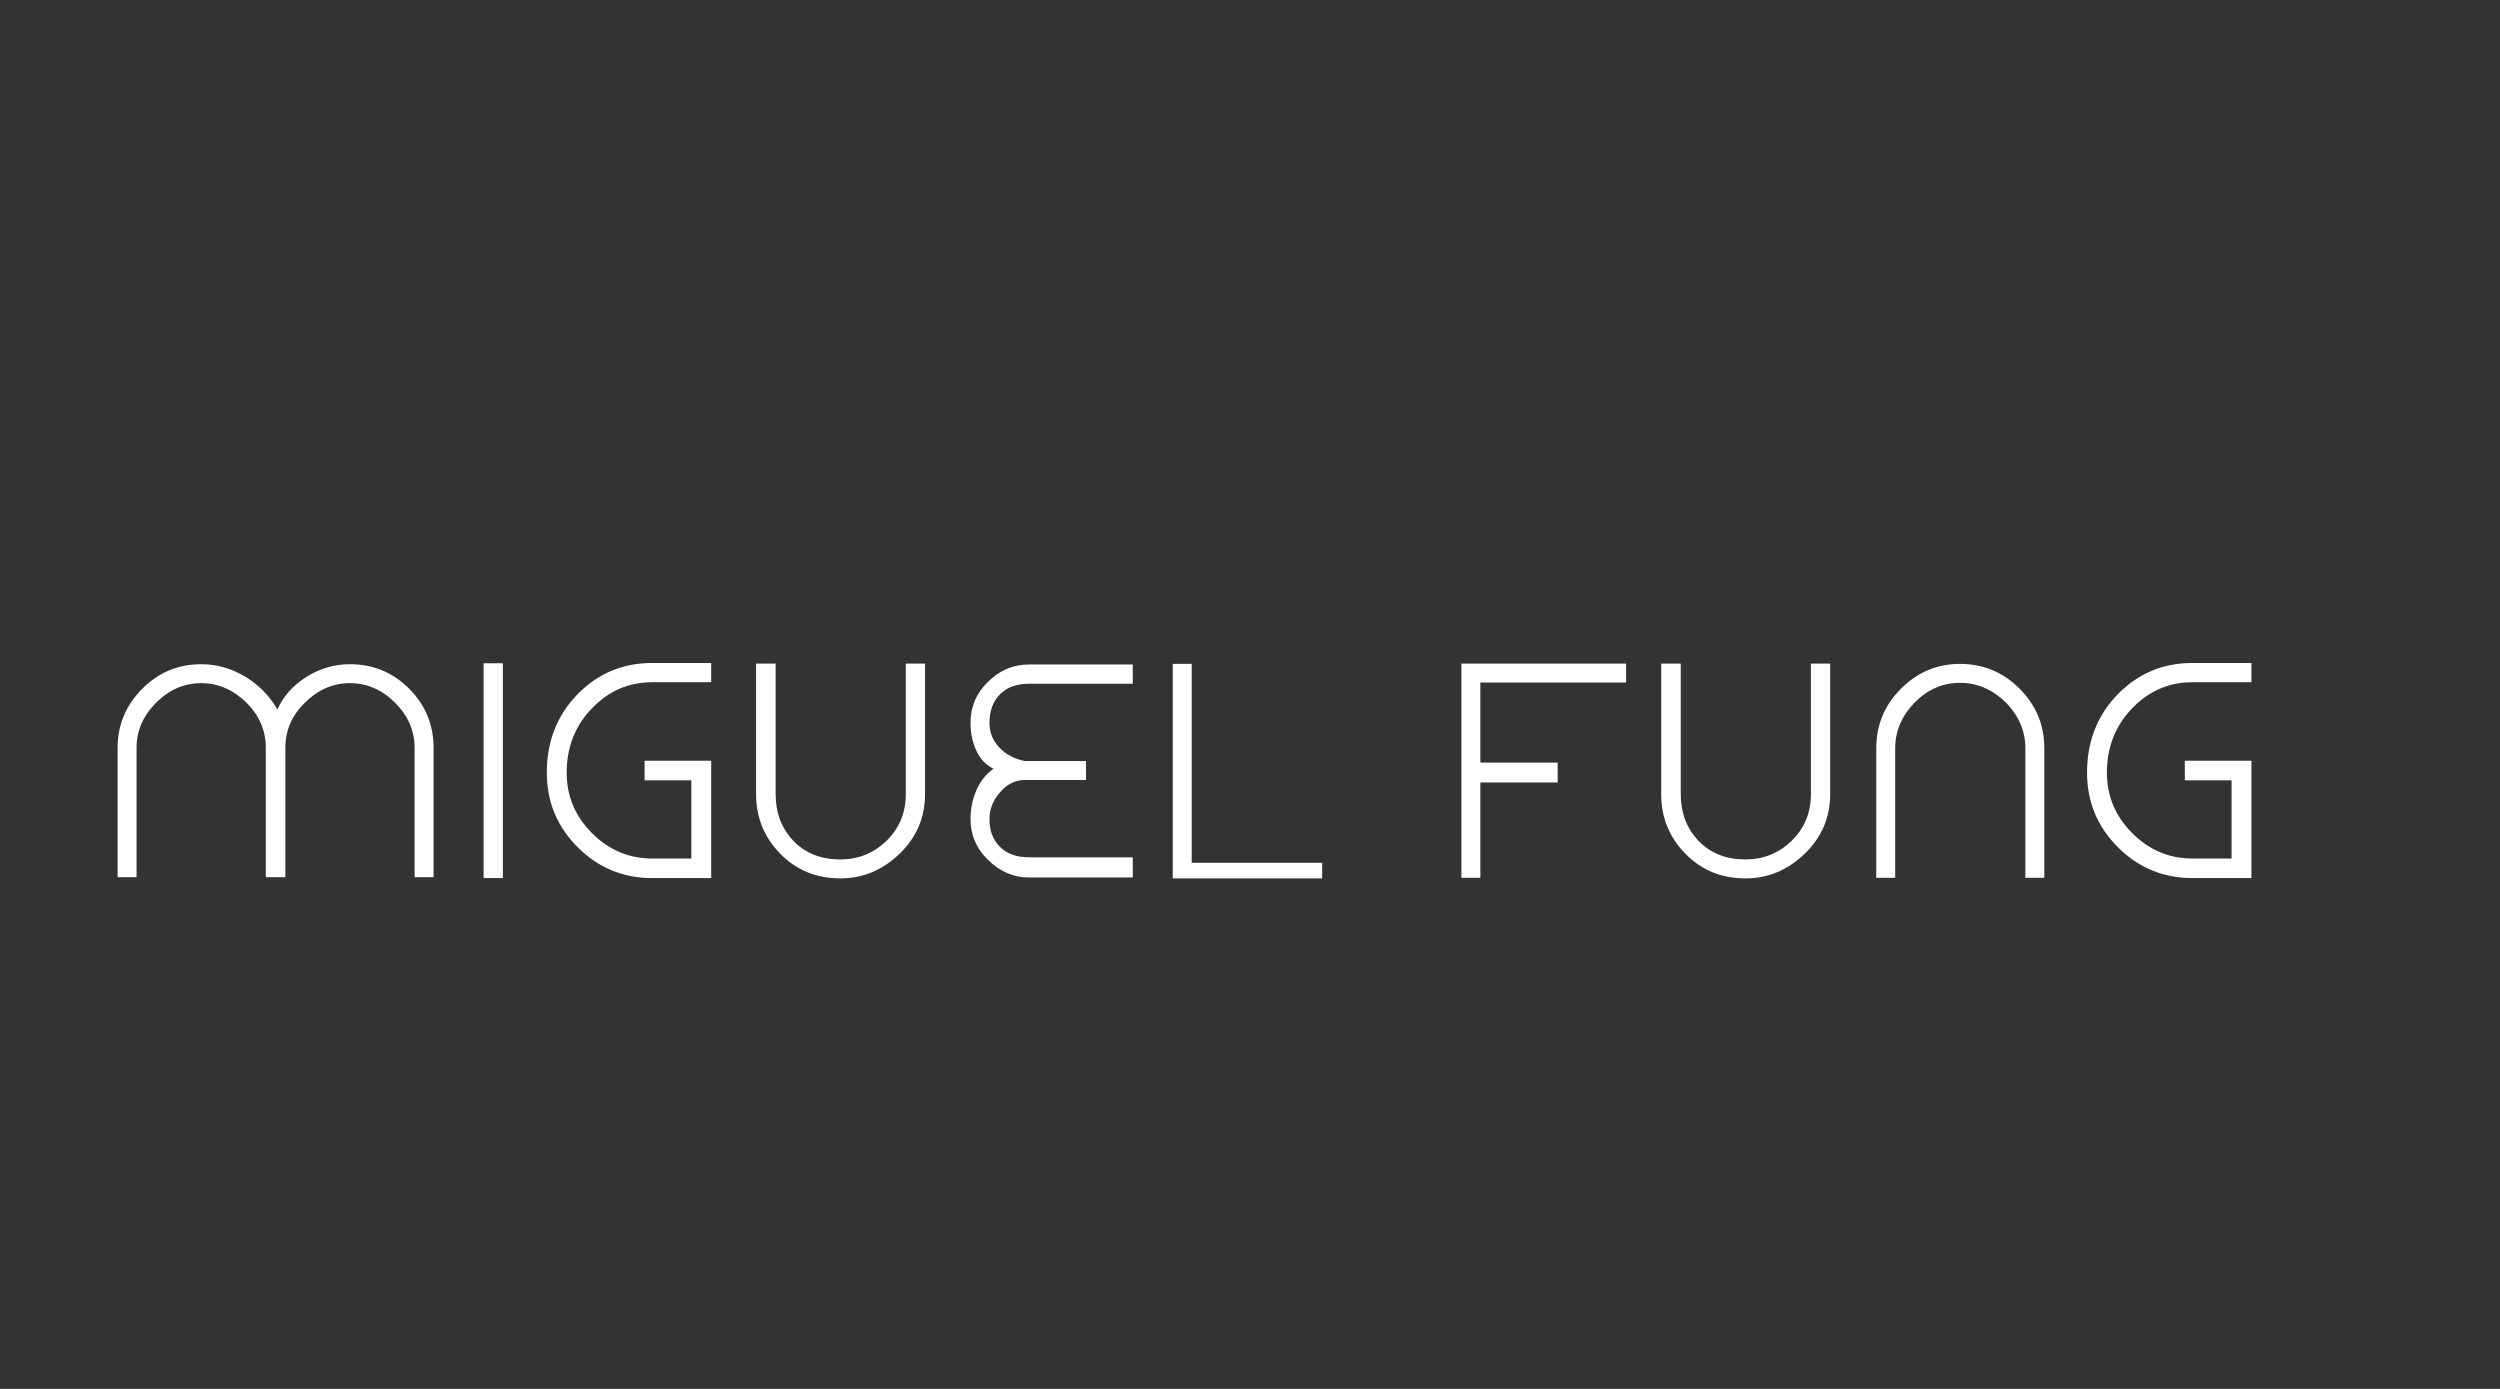 <?xml version="1.0"?>
<svg version="1.1" xmlns="http://www.w3.org/2000/svg" width="360" height="200"><rect width="100%" height="100%" fill="#333333" stroke="none"/><path fill="#ffffff" d="M16.936,126.312l2.728,0l0-18.612q0-3.696,2.816-6.512t6.512-2.816q3.608,0,6.512,2.816q2.772,2.772,2.772,6.512l0,18.612l2.816,0l0-18.612q0-3.784,2.816-6.512q2.816-2.816,6.468-2.816q3.696,0,6.512,2.816t2.816,6.512l0,18.612l2.728,0l0-18.612q0-5.016-3.52-8.536t-8.536-3.52q-3.3,0-6.204,1.804q-2.948,1.848-4.224,4.708q-1.716-2.948-4.62-4.708q-3.036-1.804-6.336-1.804q-4.972,0-8.492,3.52q-3.564,3.564-3.564,8.536l0,18.612z M69.641,126.444l2.772,0l0-30.932l-2.772,0l0,30.932z M93.922,98.24l8.492,0l0-2.772l-8.492,0q-6.336,0-10.736,4.488q-4.444,4.532-4.444,11.308q0,6.292,4.444,10.736t10.736,4.444l5.632,0l2.86,0l0-2.816l0-14.08l-2.86,0l-6.732,0l0,2.816l6.732,0l0,11.264l-5.632,0q-5.016,0-8.668-3.652t-3.652-8.712q0-5.5,3.652-9.284q3.608-3.74,8.668-3.74z M133.207,95.556l-2.772,0l0,18.788q0,4.048-2.816,6.776q-2.772,2.64-6.6,2.64q-4.18,0-6.732-2.64q-2.596-2.684-2.596-6.776l0-18.788l-2.816,0l0,18.788q0,5.016,3.432,8.536q3.476,3.608,8.712,3.608q4.884,0,8.58-3.608q3.608-3.52,3.608-8.536l0-18.788z M142.484,117.952q0-2.112,1.496-3.828q1.496-1.804,3.608-1.804l0.572,0l8.228,0l0-2.728l-8.228,0l-0.572,0q-2.244-0.44-3.674-1.936t-1.43-3.564q0-2.596,1.518-4.114t4.158-1.518l14.96,0l0-2.772l-14.96,0q-3.388,0-5.896,2.508q-2.508,2.42-2.508,5.896q0,2.2,0.836,4.004t2.464,2.596q-1.628,1.188-2.464,3.124t-0.836,4.136q0,3.432,2.508,5.852q2.552,2.552,5.896,2.552l14.96,0l0-2.904l-14.96,0q-2.64,0-4.158-1.496t-1.518-4.004z M168.877,126.488l21.516,0l0-2.244l-18.788,0l0-28.644l-2.728,0l0,30.888z M213.171,98.284l20.988,0l0-2.728l-23.716,0l0,0.528l0,30.316l2.728,0l0-13.728l11.132,0l0-2.86l-11.132,0l0-11.528z M263.544,95.556l-2.772,0l0,18.788q0,4.048-2.816,6.776q-2.772,2.64-6.6,2.64q-4.18,0-6.732-2.64q-2.596-2.684-2.596-6.776l0-18.788l-2.816,0l0,18.788q0,5.016,3.432,8.536q3.476,3.608,8.712,3.608q4.884,0,8.58-3.608q3.608-3.52,3.608-8.536l0-18.788z M270.181,126.4l2.728,0l0-18.656q0-3.696,2.816-6.6q2.816-2.816,6.512-2.816t6.6,2.816q2.816,2.904,2.816,6.6l0,18.656l2.728,0l0-18.656q0-5.016-3.564-8.58t-8.58-3.564q-4.928,0-8.492,3.564t-3.564,8.58l0,18.656z M315.714,98.24l8.492,0l0-2.772l-8.492,0q-6.336,0-10.736,4.488q-4.444,4.532-4.444,11.308q0,6.292,4.444,10.736t10.736,4.444l5.632,0l2.86,0l0-2.816l0-14.08l-2.86,0l-6.732,0l0,2.816l6.732,0l0,11.264l-5.632,0q-5.016,0-8.668-3.652t-3.652-8.712q0-5.5,3.652-9.284q3.608-3.74,8.668-3.74z"/><path fill="#4996cc" d=""/></svg>
